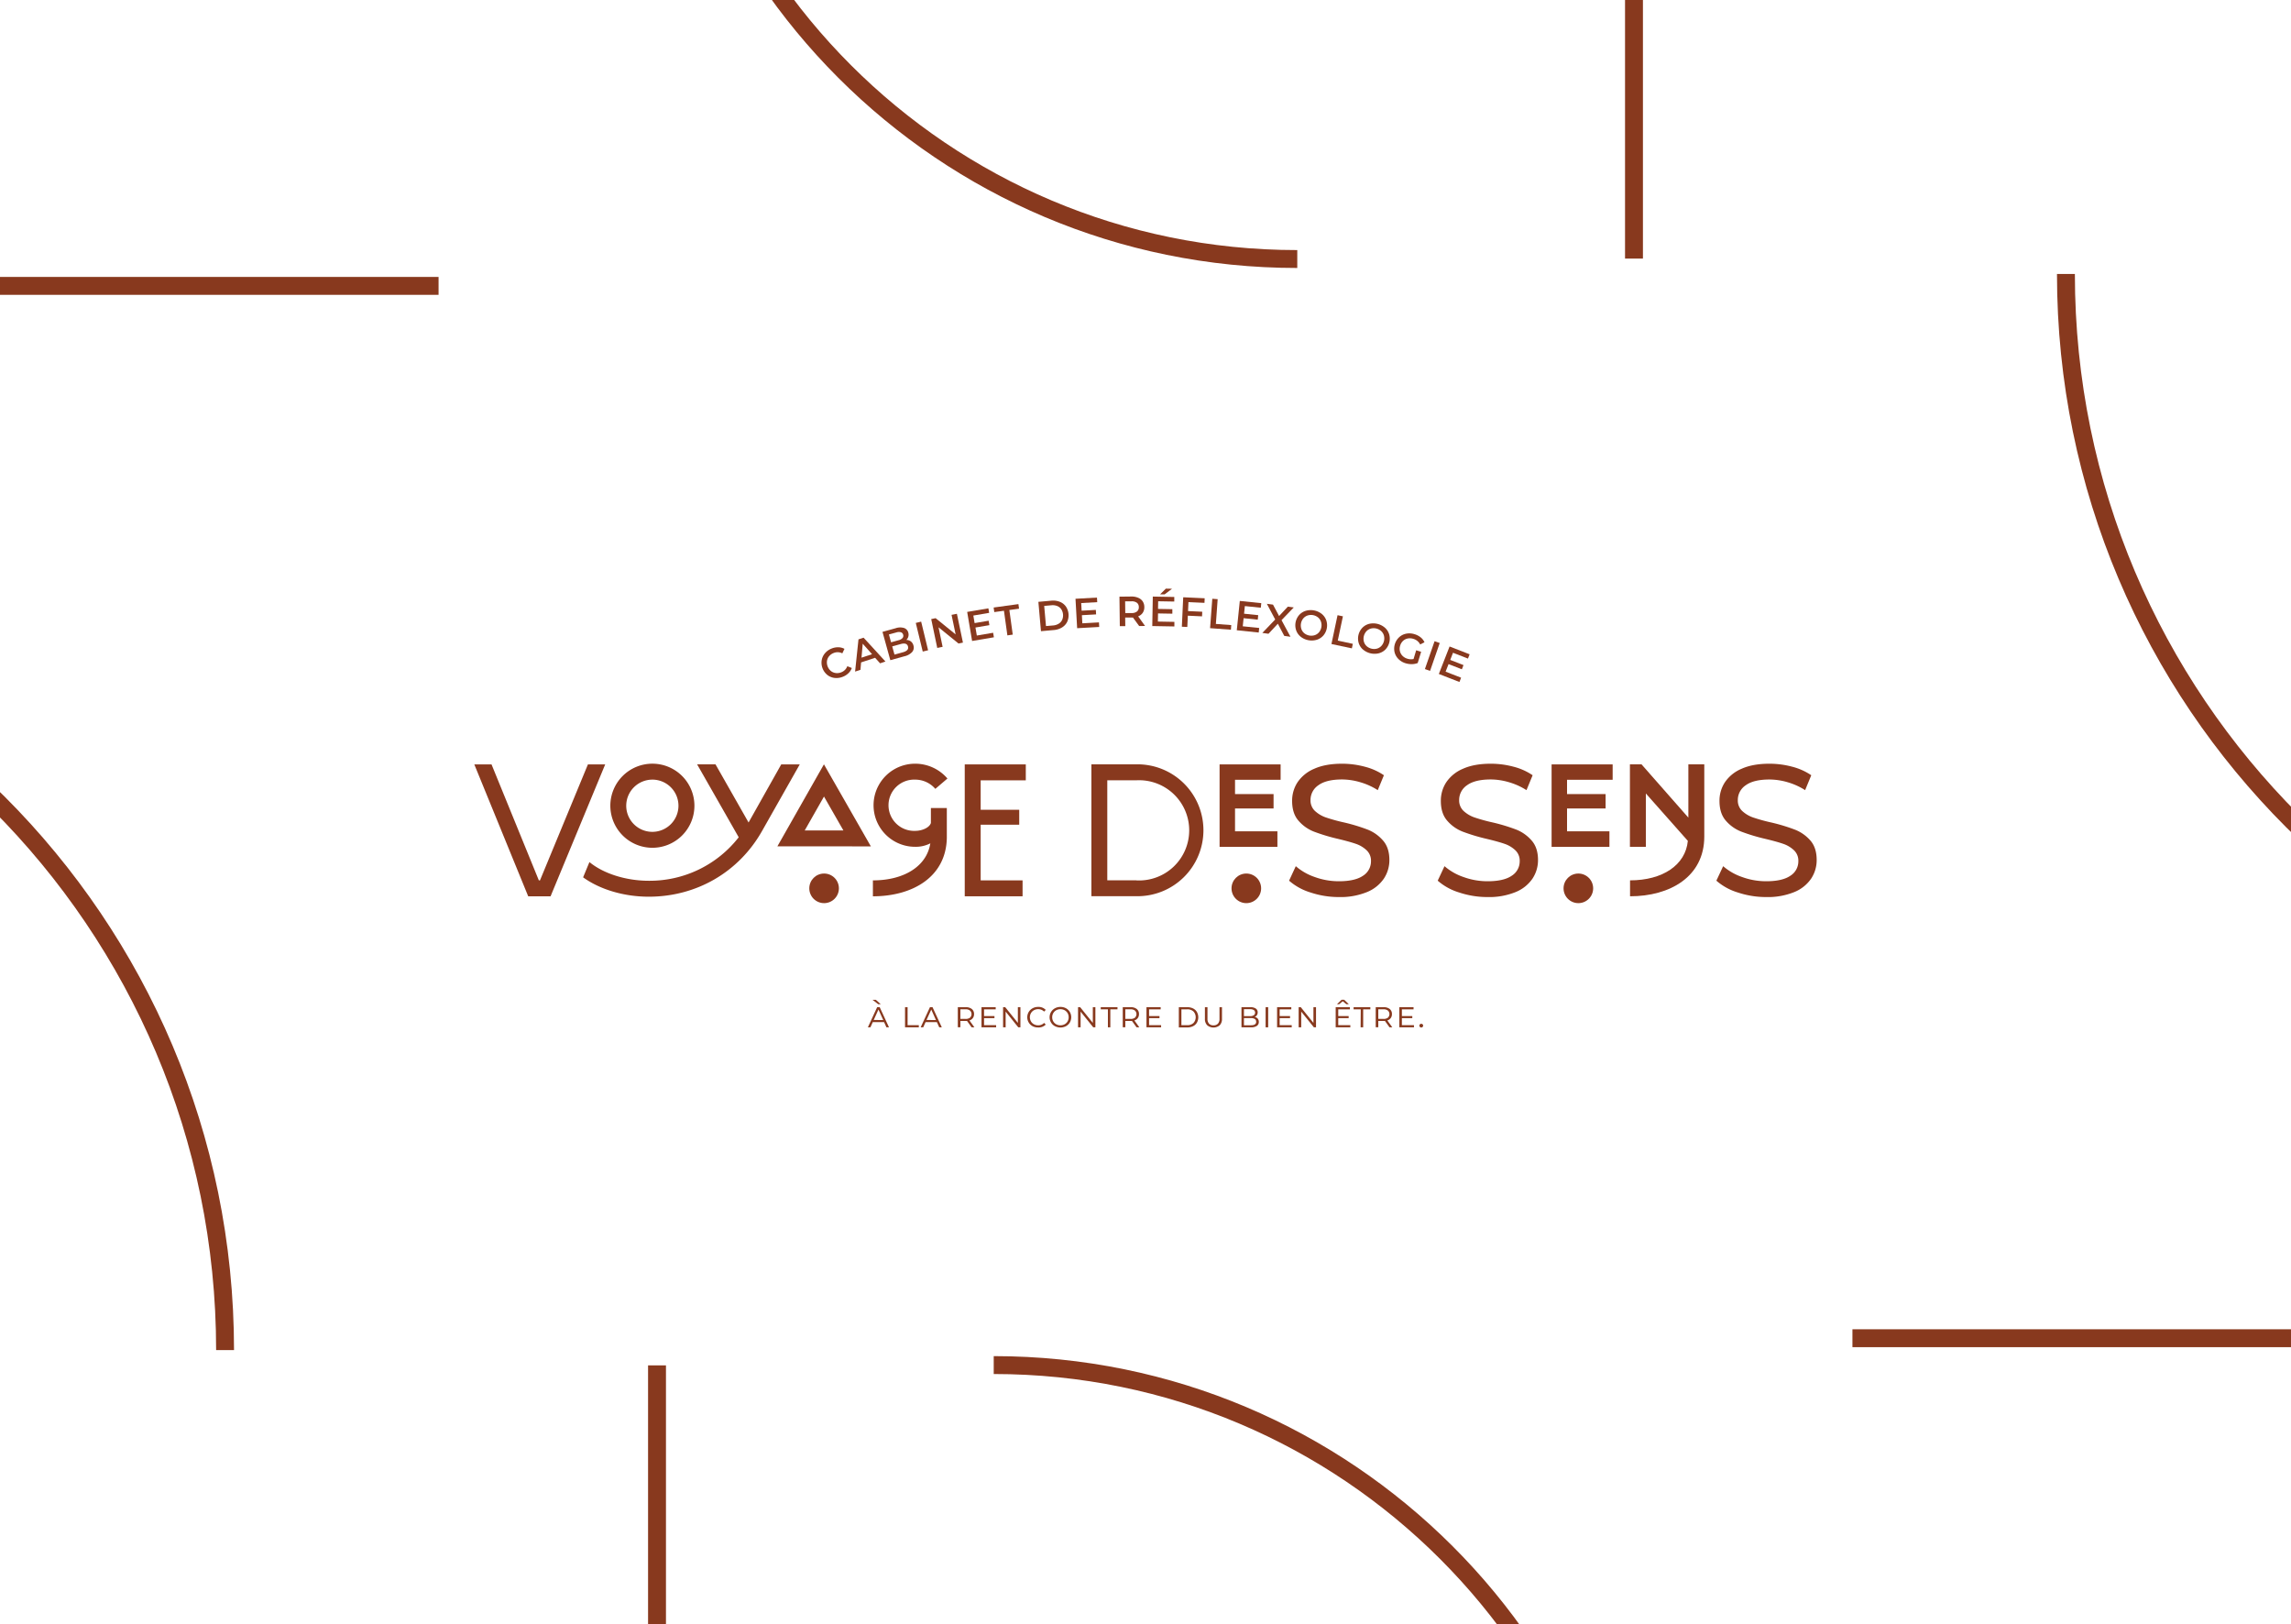 <svg id="Calque_1" data-name="Calque 1" xmlns="http://www.w3.org/2000/svg" viewBox="0 0 1280 907.31"><defs><style>.cls-1{fill:none;stroke:#88391e;stroke-miterlimit:10;stroke-width:10px;}.cls-2{fill:#88391e;}</style></defs><title>VDS_Couverture_Terre</title><path class="cls-1" d="M-355,322.15h48.64c238.65,0,432.11,193.46,432.11,432.11"/><line class="cls-1" x1="367.08" y1="762.78" x2="367.08" y2="1189.41"/><line class="cls-1" x1="1467.21" y1="747.61" x2="1034.97" y2="747.61"/><path class="cls-1" d="M555.2,762.61c197.5,0,357.61,160.11,357.61,357.61"/><path class="cls-1" d="M1635,585.17h-48.64c-238.65,0-432.11-193.46-432.11-432.11"/><line class="cls-1" x1="912.92" y1="144.46" x2="912.92" y2="-282.1"/><line class="cls-1" x1="-187.21" y1="159.71" x2="245.03" y2="159.71"/><path class="cls-1" d="M724.8,144.71c-197.5,0-357.61-160.11-357.61-357.61"/><path class="cls-2" d="M466.21,378.72a8.06,8.06,0,0,1-4-1.68,8.84,8.84,0,0,1-3.13-8.12,8.17,8.17,0,0,1,1.86-4,9.28,9.28,0,0,1,3.8-2.65,9.4,9.4,0,0,1,3.7-.67,7.56,7.56,0,0,1,3.37.89L470.61,365a5.77,5.77,0,0,0-4.8-.21,6.17,6.17,0,0,0-2.56,1.79,5.36,5.36,0,0,0-1.21,2.68,6.29,6.29,0,0,0,2.16,5.57,5.33,5.33,0,0,0,2.7,1.16,6.16,6.16,0,0,0,3.1-.4,5.74,5.74,0,0,0,3.4-3.41l2.52,1a7.53,7.53,0,0,1-1.91,2.93,9.46,9.46,0,0,1-3.2,2A9.31,9.31,0,0,1,466.21,378.72Z"/><path class="cls-2" d="M488.92,367.48l-7.82,2.58-.35,4.13-3,1,1.89-18,2.86-.94,12.21,13.32-3,1Zm-1.71-2-5.2-5.87-.68,7.8Z"/><path class="cls-2" d="M508.89,358.32a4.15,4.15,0,0,1,1.46,2.29,3.81,3.81,0,0,1-.71,3.62,8.26,8.26,0,0,1-4.32,2.4l-7.89,2.19L493.05,353l7.44-2.06a7.59,7.59,0,0,1,4.63-.1,3.67,3.67,0,0,1,2.36,2.61,4.12,4.12,0,0,1,0,2.23,3.83,3.83,0,0,1-1.11,1.82A4.35,4.35,0,0,1,508.89,358.32Zm-12.25-3.87,1.21,4.38,4.17-1.15a4.39,4.39,0,0,0,2.21-1.21,1.9,1.9,0,0,0,.38-1.85,1.92,1.92,0,0,0-1.28-1.41,4.39,4.39,0,0,0-2.52.1Zm10.66,6.69q-.63-2.29-4.05-1.34l-4.76,1.32,1.27,4.58,4.76-1.32Q507.94,363.43,507.3,361.14Z"/><path class="cls-2" d="M511.66,348l3-.72,3.88,16-3,.72Z"/><path class="cls-2" d="M534.63,342.9,538,359l-2.46.51-11.17-9.06,2.28,10.91-3,.62-3.37-16.12,2.47-.51,11.17,9.06-2.28-10.92Z"/><path class="cls-2" d="M554.87,353.5l.43,2.53-12.18,2.06-2.75-16.24,11.85-2,.43,2.53-8.84,1.5.71,4.22,7.84-1.33.42,2.48L545,350.57l.76,4.48Z"/><path class="cls-2" d="M560.92,341.21l-5.41.74-.35-2.56,13.84-1.9.35,2.56-5.41.74,1.89,13.75-3,.42Z"/><path class="cls-2" d="M580.15,336.22l7.17-.64a10.3,10.3,0,0,1,4.75.6,7.58,7.58,0,0,1,3.42,2.6,8.82,8.82,0,0,1,.76,8.6,7.54,7.54,0,0,1-2.91,3.16,10.31,10.31,0,0,1-4.57,1.44l-7.17.64Zm8.26,13.2a7,7,0,0,0,3.11-1,4.94,4.94,0,0,0,1.93-2.16,6.34,6.34,0,0,0-.53-5.93,5,5,0,0,0-2.28-1.78,7,7,0,0,0-3.24-.41l-4,.36,1,11.25Z"/><path class="cls-2" d="M614,347.7l.14,2.56-12.33.69-.92-16.44,12-.67.14,2.56-8.95.5.24,4.27,7.94-.44.14,2.51-7.94.44.25,4.54Z"/><path class="cls-2" d="M636.46,349.74,633,345a6.21,6.21,0,0,1-.63,0l-3.72,0,.06,4.8-3.06,0-.2-16.47,6.78-.08A9.11,9.11,0,0,1,636,334a5.42,5.42,0,0,1,2.46,2,5.67,5.67,0,0,1,.88,3.12,5.56,5.56,0,0,1-.87,3.21,5.37,5.37,0,0,1-2.57,2l3.85,5.37Zm-1.27-13a4.72,4.72,0,0,0-3-.81l-3.57,0,.08,6.56,3.57,0a4.63,4.63,0,0,0,3-.9,3,3,0,0,0,1-2.45A3,3,0,0,0,635.2,336.73Z"/><path class="cls-2" d="M656.14,347.41l0,2.56-12.35-.22.29-16.47,12,.22,0,2.56-9-.16-.08,4.28,8,.14,0,2.52-8-.14-.08,4.54Zm-4.77-18.56,3.46.06-4.15,3.15-2.54,0Z"/><path class="cls-2" d="M664,336.38l-.23,5,7.94.37-.12,2.58-7.94-.37-.29,6.3-3.05-.14.76-16.45,12,.56-.12,2.56Z"/><path class="cls-2" d="M677.32,334.51l3,.22-1,13.84,8.59.64-.19,2.58-11.64-.86Z"/><path class="cls-2" d="M703.52,350.82l-.26,2.55L691,352.1l1.69-16.38,12,1.24-.26,2.55-8.92-.92-.44,4.26,7.91.82-.26,2.51-7.91-.82-.47,4.52Z"/><path class="cls-2" d="M717.53,355.25l-3.59-6.8-5.22,5.61-3.45-.47,7.19-7.5-4.65-8.77,3.43.46,3.39,6.37,4.91-5.25,3.29.45L716,346.46l5,9.27Z"/><path class="cls-2" d="M726.84,355.82a8.09,8.09,0,0,1-2.61-3.53,8.74,8.74,0,0,1,1.48-8.55,8.06,8.06,0,0,1,3.65-2.45,10,10,0,0,1,8.95,1.55,8.12,8.12,0,0,1,2.62,3.52,8.8,8.8,0,0,1-1.48,8.58,8.14,8.14,0,0,1-3.65,2.44,10,10,0,0,1-8.95-1.55Zm7.79-1a5.37,5.37,0,0,0,2.39-1.69,6.27,6.27,0,0,0,1-5.87,5.36,5.36,0,0,0-1.69-2.39,6.3,6.3,0,0,0-5.84-1,5.38,5.38,0,0,0-2.39,1.69,6.25,6.25,0,0,0-1,5.87,5.34,5.34,0,0,0,1.69,2.39,6.29,6.29,0,0,0,5.84,1Z"/><path class="cls-2" d="M747.3,343.68l3,.63-2.88,13.58,8.42,1.79-.54,2.53-11.41-2.42Z"/><path class="cls-2" d="M761.4,362.79a8.08,8.08,0,0,1-2.33-3.72,8.74,8.74,0,0,1,2.14-8.41,8.09,8.09,0,0,1,3.82-2.16,10,10,0,0,1,8.8,2.23,8.09,8.09,0,0,1,2.33,3.71,8.78,8.78,0,0,1-2.14,8.44A8.12,8.12,0,0,1,770.2,365a10,10,0,0,1-8.8-2.23Zm7.84-.41a5.37,5.37,0,0,0,2.52-1.5,6.26,6.26,0,0,0,1.46-5.77,5.36,5.36,0,0,0-1.5-2.51,6.28,6.28,0,0,0-5.75-1.46,5.35,5.35,0,0,0-2.52,1.5A6.26,6.26,0,0,0,762,358.4a5.36,5.36,0,0,0,1.5,2.52,6.31,6.31,0,0,0,5.75,1.46Z"/><path class="cls-2" d="M791.23,363.28l2.77.85-1.92,6.28a9.17,9.17,0,0,1-3.29.62,11.36,11.36,0,0,1-3.49-.5,9.4,9.4,0,0,1-4-2.38,8.11,8.11,0,0,1-2.15-3.82,8.79,8.79,0,0,1,2.55-8.32,8.08,8.08,0,0,1,3.93-2,9.51,9.51,0,0,1,4.7.29,10,10,0,0,1,3.4,1.76,7.37,7.37,0,0,1,2.14,2.75l-2.4,1.23a6.17,6.17,0,0,0-3.79-3.13,6.43,6.43,0,0,0-3.17-.21,5.33,5.33,0,0,0-2.62,1.34,5.88,5.88,0,0,0-1.61,2.66,5.79,5.79,0,0,0-.14,3.06,5.45,5.45,0,0,0,1.42,2.6,6.22,6.22,0,0,0,2.72,1.62,6.63,6.63,0,0,0,3.49.18Z"/><path class="cls-2" d="M801.5,358.22l2.89,1L799,374.78l-2.89-1Z"/><path class="cls-2" d="M816.33,378.6,815.4,381l-11.51-4.48,6-15.35,11.2,4.36-.93,2.39-8.35-3.25-1.55,4,7.41,2.89-.92,2.35L809.32,371l-1.65,4.23Z"/><path class="cls-2" d="M493.94,571h-6.31l-1.31,2.91h-1.43l5.19-11.25h1.41l5.19,11.25h-1.43Zm-6.47-12.44h1.89l2.73,2.47H490.7Zm6,11.29L490.8,564l-2.65,5.83Z"/><path class="cls-2" d="M505.65,562.68h1.43v10.05h6.27v1.19h-7.7Z"/><path class="cls-2" d="M523.44,571h-6.31l-1.31,2.91h-1.43l5.19-11.25H521l5.19,11.25h-1.43Zm-.52-1.15L520.3,564l-2.65,5.83Z"/><path class="cls-2" d="M542.85,573.92l-2.55-3.54-.78,0h-2.95v3.5h-1.43V562.68h4.38a5.29,5.29,0,0,1,3.44,1,3.49,3.49,0,0,1,1.25,2.86,3.66,3.66,0,0,1-.67,2.21,3.76,3.76,0,0,1-1.9,1.33l2.75,3.82Zm-.92-5.37a2.73,2.73,0,0,0,0-4,3.84,3.84,0,0,0-2.49-.7h-2.87v5.37h2.87A3.88,3.88,0,0,0,541.92,568.55Z"/><path class="cls-2" d="M556.55,572.73v1.19h-8.18V562.68h7.94v1.19H549.8v3.76h5.81v1.17H549.8v3.92Z"/><path class="cls-2" d="M570.12,562.68v11.25h-1.19l-7.07-8.78v8.78h-1.43V562.68h1.19l7.07,8.78v-8.78Z"/><path class="cls-2" d="M576.91,573.29a5.55,5.55,0,0,1-2.16-2.06,5.7,5.7,0,0,1,2.16-7.94,6.22,6.22,0,0,1,3.07-.76,5.47,5.47,0,0,1,4.28,1.67l-.92.94a4.47,4.47,0,0,0-3.32-1.35,4.8,4.8,0,0,0-2.37.59A4.31,4.31,0,0,0,576,566a4.72,4.72,0,0,0,0,4.6,4.27,4.27,0,0,0,1.65,1.61,4.77,4.77,0,0,0,2.37.59,4.4,4.4,0,0,0,3.32-1.35l.92.94A5.51,5.51,0,0,1,580,574,6.31,6.31,0,0,1,576.91,573.29Z"/><path class="cls-2" d="M589.4,573.29a5.52,5.52,0,0,1-2.17-2.06,5.69,5.69,0,0,1,2.17-7.94,6.27,6.27,0,0,1,3.07-.76,6.35,6.35,0,0,1,3.09.74,5.56,5.56,0,0,1,2.16,2.07,5.9,5.9,0,0,1,0,5.88,5.57,5.57,0,0,1-2.16,2.06,6.71,6.71,0,0,1-6.16,0Zm5.42-1.07a4.25,4.25,0,0,0,1.65-1.61,4.47,4.47,0,0,0,.6-2.3,4.53,4.53,0,0,0-.6-2.32,4.29,4.29,0,0,0-1.65-1.61,5,5,0,0,0-4.7,0,4.31,4.31,0,0,0-1.65,1.61,4.53,4.53,0,0,0-.6,2.32,4.47,4.47,0,0,0,.6,2.3,4.27,4.27,0,0,0,1.65,1.61,5,5,0,0,0,4.7,0Z"/><path class="cls-2" d="M612,562.68v11.25h-1.19l-7.07-8.78v8.78h-1.43V562.68h1.19l7.07,8.78v-8.78Z"/><path class="cls-2" d="M619,563.87h-4v-1.19h9.35v1.19h-4v10.05H619Z"/><path class="cls-2" d="M635,573.92l-2.55-3.54-.78,0h-2.95v3.5h-1.43V562.68h4.38a5.29,5.29,0,0,1,3.44,1,3.49,3.49,0,0,1,1.25,2.86,3.66,3.66,0,0,1-.67,2.21,3.76,3.76,0,0,1-1.9,1.33l2.75,3.82Zm-.92-5.37a2.73,2.73,0,0,0,0-4,3.84,3.84,0,0,0-2.49-.7h-2.87v5.37h2.87A3.88,3.88,0,0,0,634.11,568.55Z"/><path class="cls-2" d="M648.72,572.73v1.19h-8.18V562.68h7.94v1.19H642v3.76h5.81v1.17H642v3.92Z"/><path class="cls-2" d="M658.62,562.68h4.72a7.14,7.14,0,0,1,3.26.71,5.1,5.1,0,0,1,2.14,2,6.18,6.18,0,0,1,0,5.88,5.05,5.05,0,0,1-2.14,2,7.11,7.11,0,0,1-3.26.71h-4.72Zm4.66,10.05a4.88,4.88,0,0,0,3.51-1.21,4.75,4.75,0,0,0,0-6.45,4.89,4.89,0,0,0-3.51-1.2h-3.22v8.86Z"/><path class="cls-2" d="M674.47,572.77a4.92,4.92,0,0,1-1.27-3.62v-6.47h1.43v6.43a4,4,0,0,0,.86,2.77,3.21,3.21,0,0,0,2.49.94,3.24,3.24,0,0,0,2.5-.94,3.94,3.94,0,0,0,.86-2.77v-6.43h1.39v6.47a5,5,0,0,1-1.25,3.62,5.47,5.47,0,0,1-7,0Z"/><path class="cls-2" d="M702.72,569.07a2.77,2.77,0,0,1,.59,1.82,2.58,2.58,0,0,1-1.1,2.24,5.59,5.59,0,0,1-3.26.79h-5.33V562.68h5a5.1,5.1,0,0,1,3,.76,2.46,2.46,0,0,1,1.06,2.13,2.61,2.61,0,0,1-1.67,2.55A3,3,0,0,1,702.72,569.07ZM695,563.79v3.88h3.46a3.58,3.58,0,0,0,2.05-.5,1.66,1.66,0,0,0,.72-1.45,1.64,1.64,0,0,0-.72-1.44,3.63,3.63,0,0,0-2.05-.49Zm6.81,7a1.69,1.69,0,0,0-.74-1.52,4.1,4.1,0,0,0-2.22-.49H695v4h3.84Q701.86,572.81,701.85,570.8Z"/><path class="cls-2" d="M707.11,562.68h1.43v11.25h-1.43Z"/><path class="cls-2" d="M721.7,572.73v1.19h-8.18V562.68h7.94v1.19h-6.51v3.76h5.81v1.17h-5.81v3.92Z"/><path class="cls-2" d="M735.27,562.68v11.25h-1.19L727,565.14v8.78h-1.43V562.68h1.19l7.07,8.78v-8.78Z"/><path class="cls-2" d="M754.44,572.73v1.19h-8.18V562.68h7.94v1.19h-6.51v3.76h5.81v1.17h-5.81v3.92ZM752.21,561l-2-1.65-2,1.65H747l2.57-2.47H751l2.57,2.47Z"/><path class="cls-2" d="M760.27,563.87h-4v-1.19h9.35v1.19h-4v10.05h-1.43Z"/><path class="cls-2" d="M776.34,573.92l-2.55-3.54-.78,0h-2.95v3.5h-1.43V562.68H773a5.29,5.29,0,0,1,3.44,1,3.49,3.49,0,0,1,1.25,2.86,3.66,3.66,0,0,1-.67,2.21,3.76,3.76,0,0,1-1.9,1.33l2.75,3.82Zm-.92-5.37a2.73,2.73,0,0,0,0-4,3.84,3.84,0,0,0-2.49-.7h-2.87v5.37h2.87A3.88,3.88,0,0,0,775.41,568.55Z"/><path class="cls-2" d="M790,572.73v1.19h-8.18V562.68h7.94v1.19h-6.51v3.76h5.81v1.17h-5.81v3.92Z"/><path class="cls-2" d="M793.32,573.71a1,1,0,0,1-.3-.73,1,1,0,0,1,.3-.73,1,1,0,0,1,.74-.29,1.05,1.05,0,0,1,.76.29,1,1,0,0,1,.3.73,1,1,0,0,1-.31.73,1,1,0,0,1-.75.31A1,1,0,0,1,793.32,573.71Z"/><circle class="cls-2" cx="460.43" cy="496.28" r="8.27"/><polygon class="cls-2" points="307.61 500.72 338.13 427.04 328.48 427.04 301.69 491.83 301.06 491.83 274.62 427.04 265 427.04 295.11 500.72 307.61 500.72"/><path class="cls-2" d="M364.47,473.62A23.49,23.49,0,1,0,341,450.14,23.52,23.52,0,0,0,364.47,473.62Zm0-38.08a14.59,14.59,0,1,1-14.59,14.59A14.61,14.61,0,0,1,364.47,435.55Z"/><path class="cls-2" d="M486.56,472.84,460.34,427l-26,45.8ZM460.37,445l10.85,18.95H449.6Z"/><polygon class="cls-2" points="571.32 491.83 547.91 491.83 547.91 460.73 569.45 460.73 569.45 452.39 547.91 452.39 547.91 435.94 573.12 435.94 573.12 427.04 539.01 427.04 539.01 500.72 571.32 500.72 571.32 491.83"/><path class="cls-2" d="M362.48,492.05c-12.72,0-25.36-4-33.16-10.45l-3.53,8.53c9.42,6.82,22.86,10.82,36.69,10.82,26.69,0,50.37-13.76,63.34-36.81l21-37.09H436.48l-18.25,32.44L399.75,427H389.48l23.24,40.75A63,63,0,0,1,362.48,492.05Z"/><path class="cls-2" d="M634.92,427H609.77v73.67h25.15a36.84,36.84,0,1,0,0-73.67Zm0,64.79H618.65V435.92h16.27a28,28,0,1,1,0,55.92Z"/><path class="cls-2" d="M847.14,463.46a102,102,0,0,0-13.21-4,96.16,96.16,0,0,1-10-2.75,17.36,17.36,0,0,1-6.19-3.64,8,8,0,0,1-2.5-6.08,9.87,9.87,0,0,1,4.42-8.32q4.42-3.22,13.26-3.22A36.61,36.61,0,0,1,843.09,437a37.74,37.74,0,0,1,9.77,4.42l3.43-8.32a33.77,33.77,0,0,0-10.71-4.78,49,49,0,0,0-12.69-1.66q-9.26,0-15.5,2.81a21.07,21.07,0,0,0-9.31,7.49,18.72,18.72,0,0,0-3.07,10.5q0,7,3.59,11.07a21.91,21.91,0,0,0,8.63,6.08,104.3,104.3,0,0,0,13.26,4q6.55,1.56,10.14,2.81a16.36,16.36,0,0,1,6,3.59,8,8,0,0,1,2.44,6.08,9.46,9.46,0,0,1-4.47,8.16q-4.47,3.07-13.52,3.07a39.19,39.19,0,0,1-13.36-2.34,31.85,31.85,0,0,1-10.66-6.08L803.26,492a32.55,32.55,0,0,0,12,6.6,49.8,49.8,0,0,0,15.86,2.55,39.13,39.13,0,0,0,15.6-2.76,20.89,20.89,0,0,0,9.46-7.49,18.59,18.59,0,0,0,3.12-10.45q0-6.86-3.59-10.92A22.2,22.2,0,0,0,847.14,463.46Z"/><path class="cls-2" d="M764.1,463.46a102,102,0,0,0-13.21-4,96.16,96.16,0,0,1-10-2.75,17.36,17.36,0,0,1-6.19-3.64,8,8,0,0,1-2.5-6.08,9.87,9.87,0,0,1,4.42-8.32q4.42-3.22,13.26-3.22A36.61,36.61,0,0,1,760,437a37.74,37.74,0,0,1,9.77,4.42l3.43-8.32a33.77,33.77,0,0,0-10.71-4.78,49,49,0,0,0-12.69-1.66q-9.26,0-15.5,2.81a21.07,21.07,0,0,0-9.31,7.49,18.72,18.72,0,0,0-3.07,10.5q0,7,3.59,11.07a21.91,21.91,0,0,0,8.63,6.08,104.3,104.3,0,0,0,13.26,4q6.55,1.56,10.14,2.81a16.36,16.36,0,0,1,6,3.59,8,8,0,0,1,2.44,6.08,9.46,9.46,0,0,1-4.47,8.16q-4.47,3.07-13.52,3.07a39.19,39.19,0,0,1-13.36-2.34,31.85,31.85,0,0,1-10.66-6.08L720.22,492a32.55,32.55,0,0,0,12,6.6,49.8,49.8,0,0,0,15.86,2.55,39.13,39.13,0,0,0,15.6-2.76,20.89,20.89,0,0,0,9.46-7.49,18.59,18.59,0,0,0,3.12-10.45q0-6.86-3.59-10.92A22.2,22.2,0,0,0,764.1,463.46Z"/><path class="cls-2" d="M1011.41,469.49a22.22,22.22,0,0,0-8.58-6,102,102,0,0,0-13.21-4,96.16,96.16,0,0,1-10-2.75,17.33,17.33,0,0,1-6.19-3.64,8,8,0,0,1-2.5-6.08,9.87,9.87,0,0,1,4.42-8.32q4.42-3.22,13.26-3.22A36.56,36.56,0,0,1,998.77,437a37.68,37.68,0,0,1,9.77,4.42l3.43-8.32a33.77,33.77,0,0,0-10.71-4.78,49,49,0,0,0-12.69-1.66q-9.26,0-15.5,2.81a21.05,21.05,0,0,0-9.31,7.49,18.73,18.73,0,0,0-3.07,10.5q0,7,3.59,11.07a21.87,21.87,0,0,0,8.63,6.08,104,104,0,0,0,13.26,4q6.55,1.56,10.14,2.81a16.35,16.35,0,0,1,6,3.59,8,8,0,0,1,2.44,6.08,9.46,9.46,0,0,1-4.47,8.16q-4.47,3.07-13.52,3.07a39.15,39.15,0,0,1-13.36-2.34,31.87,31.87,0,0,1-10.66-6.08L958.95,492a32.55,32.55,0,0,0,12,6.6,49.8,49.8,0,0,0,15.86,2.55,39.13,39.13,0,0,0,15.6-2.76,20.88,20.88,0,0,0,9.46-7.49,18.59,18.59,0,0,0,3.12-10.45Q1015,473.55,1011.41,469.49Z"/><polygon class="cls-2" points="713.7 464.42 690.02 464.42 690.02 451.66 711.55 451.66 711.55 443.62 690.02 443.62 690.02 435.63 715.49 435.63 715.49 427.04 681.39 427.04 681.39 473.11 713.7 473.11 713.7 464.42"/><circle class="cls-2" cx="696.33" cy="496.28" r="8.27"/><path class="cls-2" d="M952.2,467.34c0,22.47-19.21,33.38-41.48,33.38v-8.9c18.12,0,31-8.49,32.29-22.06l-23.46-26.48v29.82h-8.9V427h6.47l26.18,29.77V427h8.9Z"/><path class="cls-2" d="M529,451.43h-8.9v8.34c-.78,2.55-4.82,4.4-8.83,4.4a14.32,14.32,0,1,1,0-28.62,14.84,14.84,0,0,1,11.31,5.16l6.76-5.78a23.73,23.73,0,0,0-18.07-8.28,23.21,23.21,0,1,0,0,46.42,17.86,17.86,0,0,0,8.51-1.93c-2,12.76-14.59,20.69-32.08,20.69v8.9c22,0,40.83-10.66,41.3-32.56Z"/><polygon class="cls-2" points="899.2 464.42 875.52 464.42 875.52 451.66 897.06 451.66 897.06 443.62 875.52 443.62 875.52 435.63 901 435.63 901 427.04 866.89 427.04 866.89 473.11 899.2 473.11 899.2 464.42"/><circle class="cls-2" cx="881.84" cy="496.28" r="8.27"/></svg>